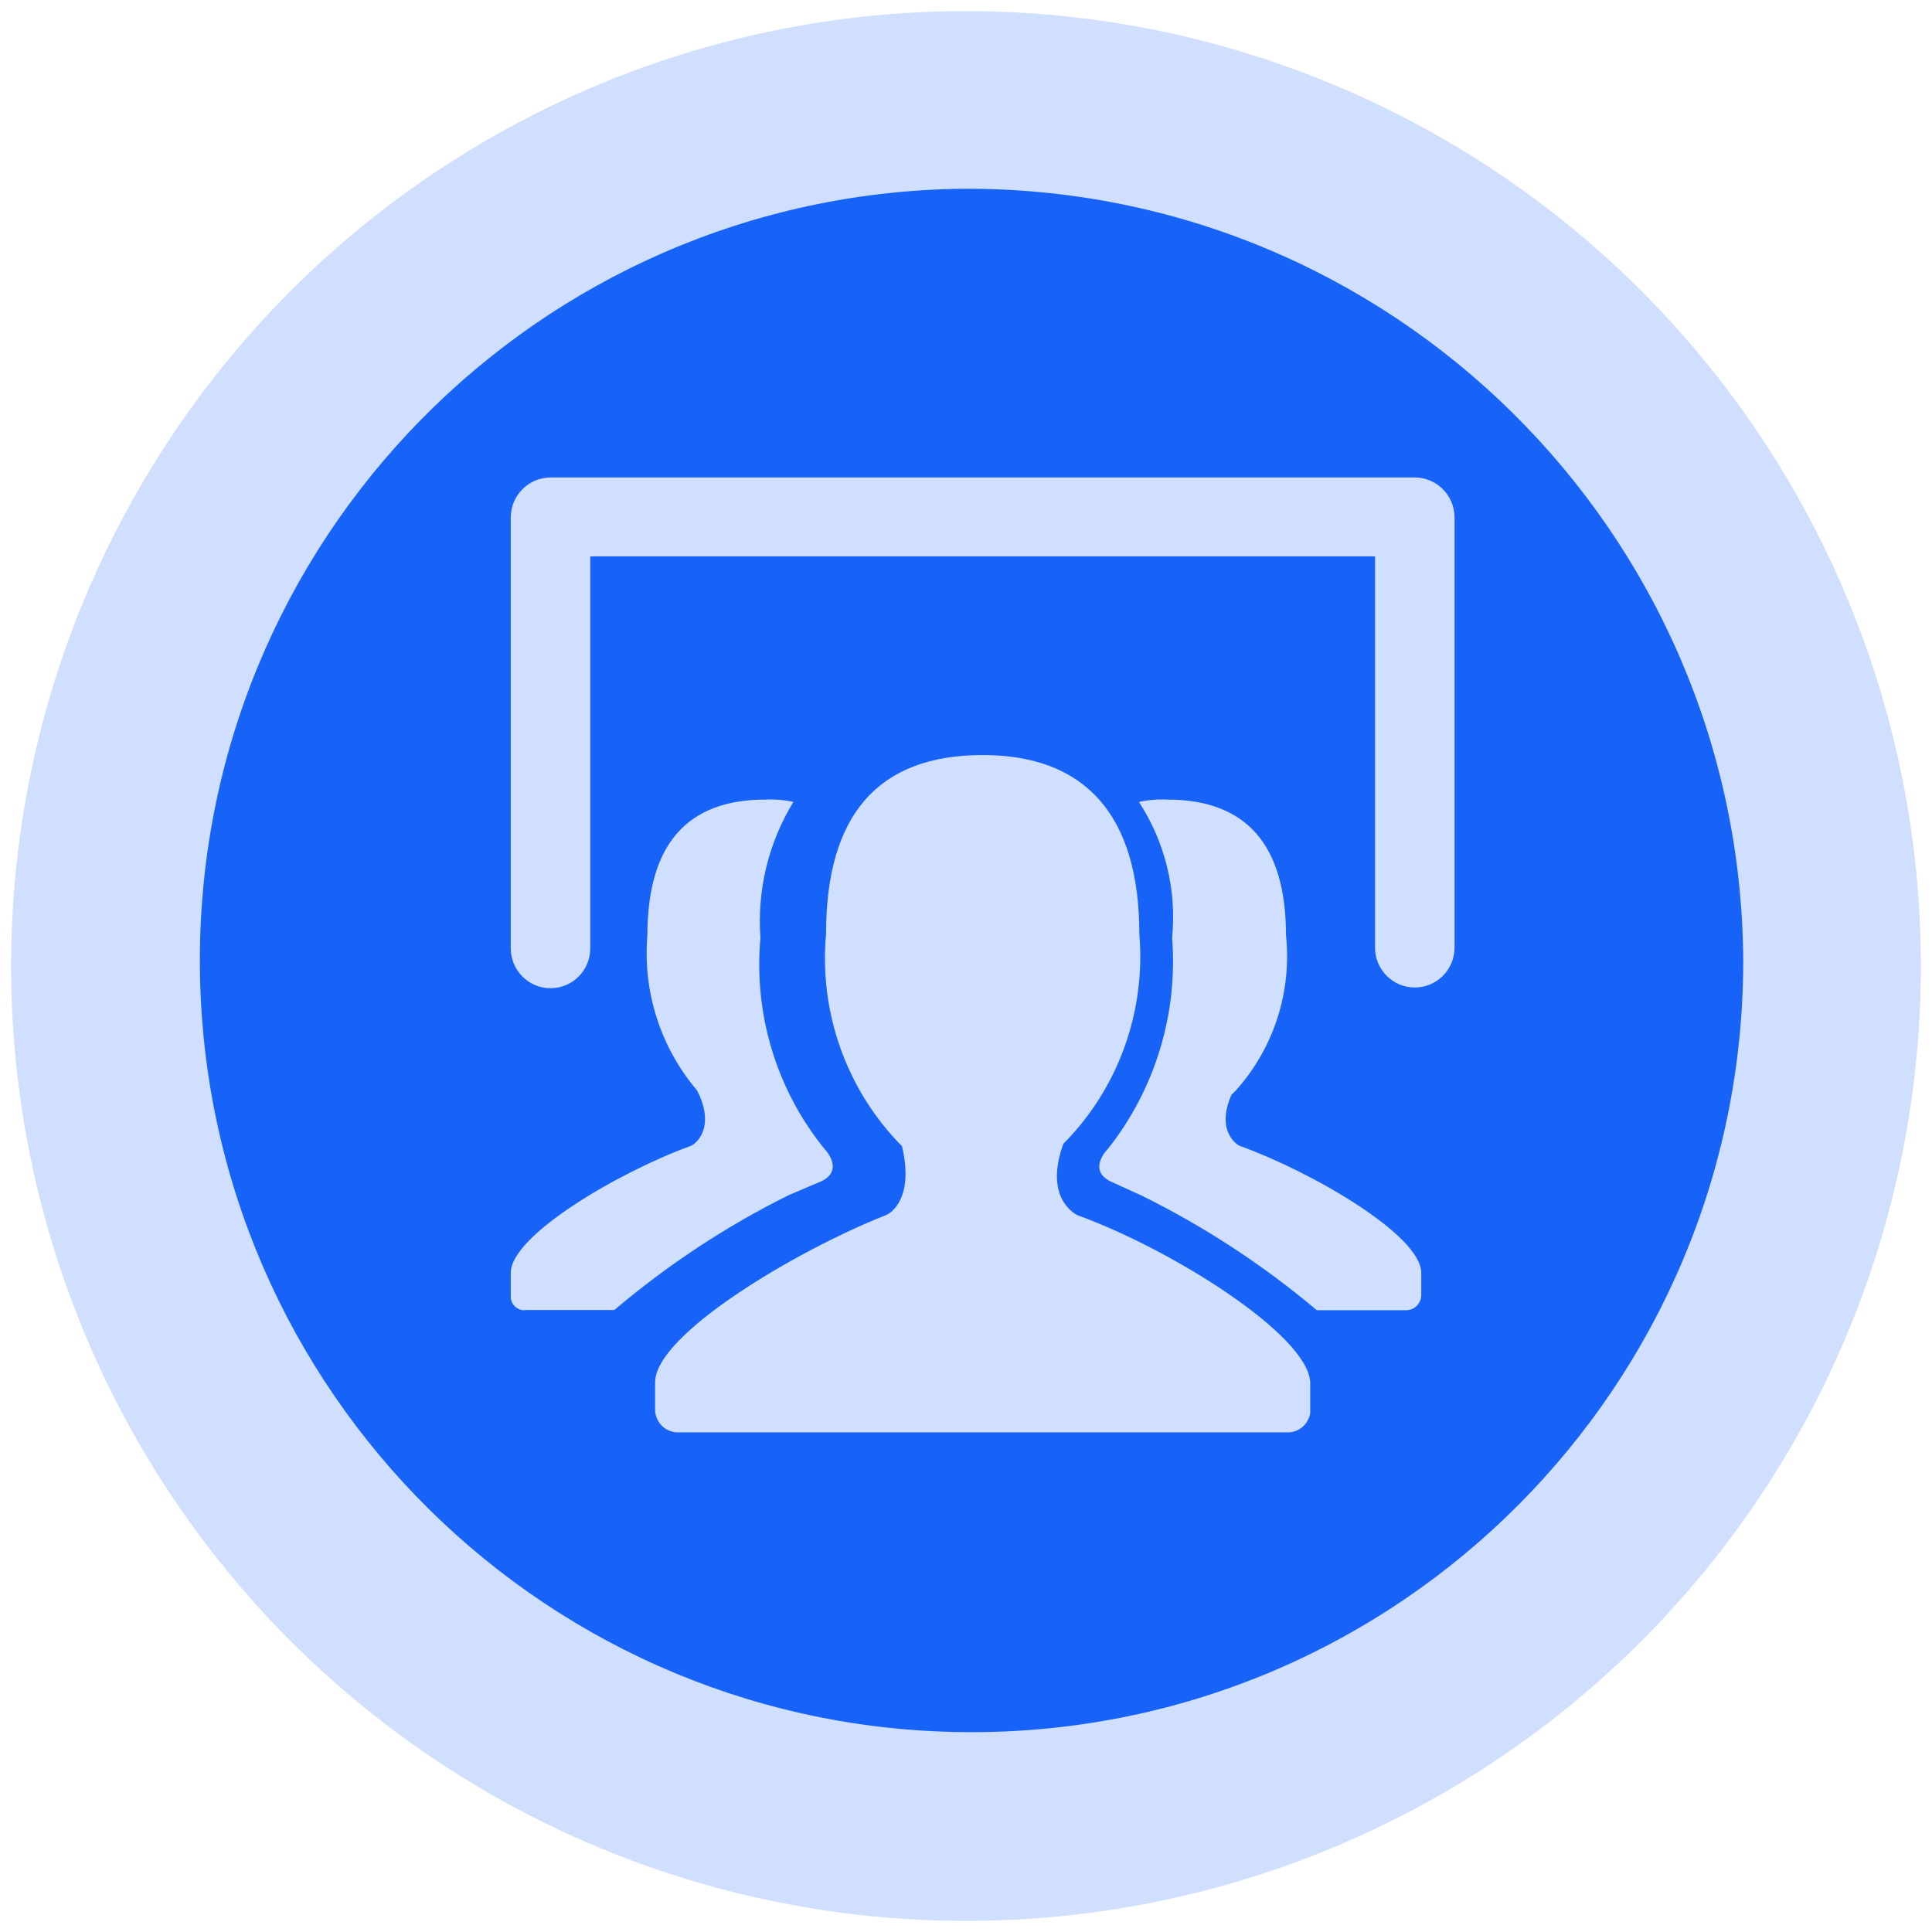 <?xml version="1.0" encoding="UTF-8"?>
<svg width="174px" height="174px" viewBox="0 0 174 174" version="1.1" xmlns="http://www.w3.org/2000/svg" xmlns:xlink="http://www.w3.org/1999/xlink">
    <!-- Generator: Sketch 60.1 (88133) - https://sketch.com -->
    <title>未命名 6</title>
    <desc>Created with Sketch.</desc>
    <g id="页面-1" stroke="none" stroke-width="1" fill="none" fill-rule="evenodd">
        <g id="huiyi-shouye" transform="translate(0.317, 0.807)" fill="#1763F7">
            <circle id="椭圆形" opacity="0.2" cx="86.683" cy="86.193" r="86"></circle>
            <path d="M86.35,16.194 C48.078,16.654 17.38,47.973 17.686,86.248 C17.992,124.523 49.186,155.347 87.461,155.194 C125.737,155.041 156.683,123.968 156.683,85.692 C156.451,47.079 124.962,15.965 86.35,16.194 Z M46.955,117.193 C46.616,117.208 46.287,117.081 46.045,116.841 C45.804,116.601 45.673,116.271 45.684,115.93 L45.684,113.822 C45.684,110.446 55.44,104.746 61.806,102.429 C62.02,102.429 64.14,101.166 62.655,97.789 L62.441,97.37 C59.167,93.515 57.563,88.499 57.988,83.444 C57.988,75.218 61.592,71.207 68.593,71.207 C69.448,71.163 70.304,71.233 71.14,71.417 C68.895,75.079 67.856,79.362 68.171,83.654 C67.545,90.485 69.6,97.292 73.896,102.617 C73.896,102.617 75.802,104.515 73.682,105.569 L70.713,106.832 C65.086,109.627 59.816,113.099 55.019,117.172 L46.955,117.172 L46.955,117.193 Z M117.683,126.476 C117.518,127.436 116.719,128.15 115.762,128.194 L60.605,128.194 C59.58,128.129 58.759,127.304 58.683,126.262 L58.683,123.684 C58.683,119.388 71.295,111.873 79.423,108.649 C80.064,108.436 81.991,106.931 80.919,102.421 C75.944,97.407 73.434,90.394 74.078,83.302 C74.078,72.564 78.781,67.194 88.186,67.194 C97.38,67.194 102.294,72.564 102.294,83.302 C102.887,90.323 100.381,97.248 95.453,102.202 C93.741,106.925 96.309,108.43 96.734,108.644 C105.072,111.649 117.473,119.382 117.683,123.679 L117.683,126.47 L117.683,126.476 Z M127.678,115.931 C127.626,116.612 127.08,117.151 126.398,117.194 L118.278,117.194 C113.447,113.122 108.14,109.651 102.473,106.856 L99.699,105.593 C97.548,104.517 99.483,102.641 99.483,102.641 C103.724,97.261 105.782,90.482 105.248,83.653 C105.67,79.353 104.616,75.038 102.258,71.417 C103.1,71.233 103.963,71.163 104.823,71.207 C111.873,71.207 115.503,75.218 115.503,83.443 C116.035,88.509 114.407,93.564 111.018,97.367 L110.593,97.792 C109.099,101.168 111.233,102.432 111.449,102.432 C117.859,104.754 127.683,110.447 127.683,113.824 L127.683,115.931 L127.678,115.931 Z M130.683,63.367 L130.683,84.534 C130.683,86.52 129.08,88.13 127.102,88.13 C125.124,88.13 123.521,86.52 123.521,84.534 L123.521,49.3 L52.846,49.3 L52.846,84.598 C52.846,86.584 51.242,88.194 49.265,88.194 C47.287,88.194 45.683,86.584 45.683,84.598 L45.683,45.745 C45.715,43.781 47.306,42.203 49.262,42.194 L127.105,42.194 C129.061,42.203 130.651,43.781 130.683,45.745 L130.683,63.345 L130.683,63.367 Z" id="形状" fill-rule="nonzero"></path>
        </g>
    </g>
</svg>